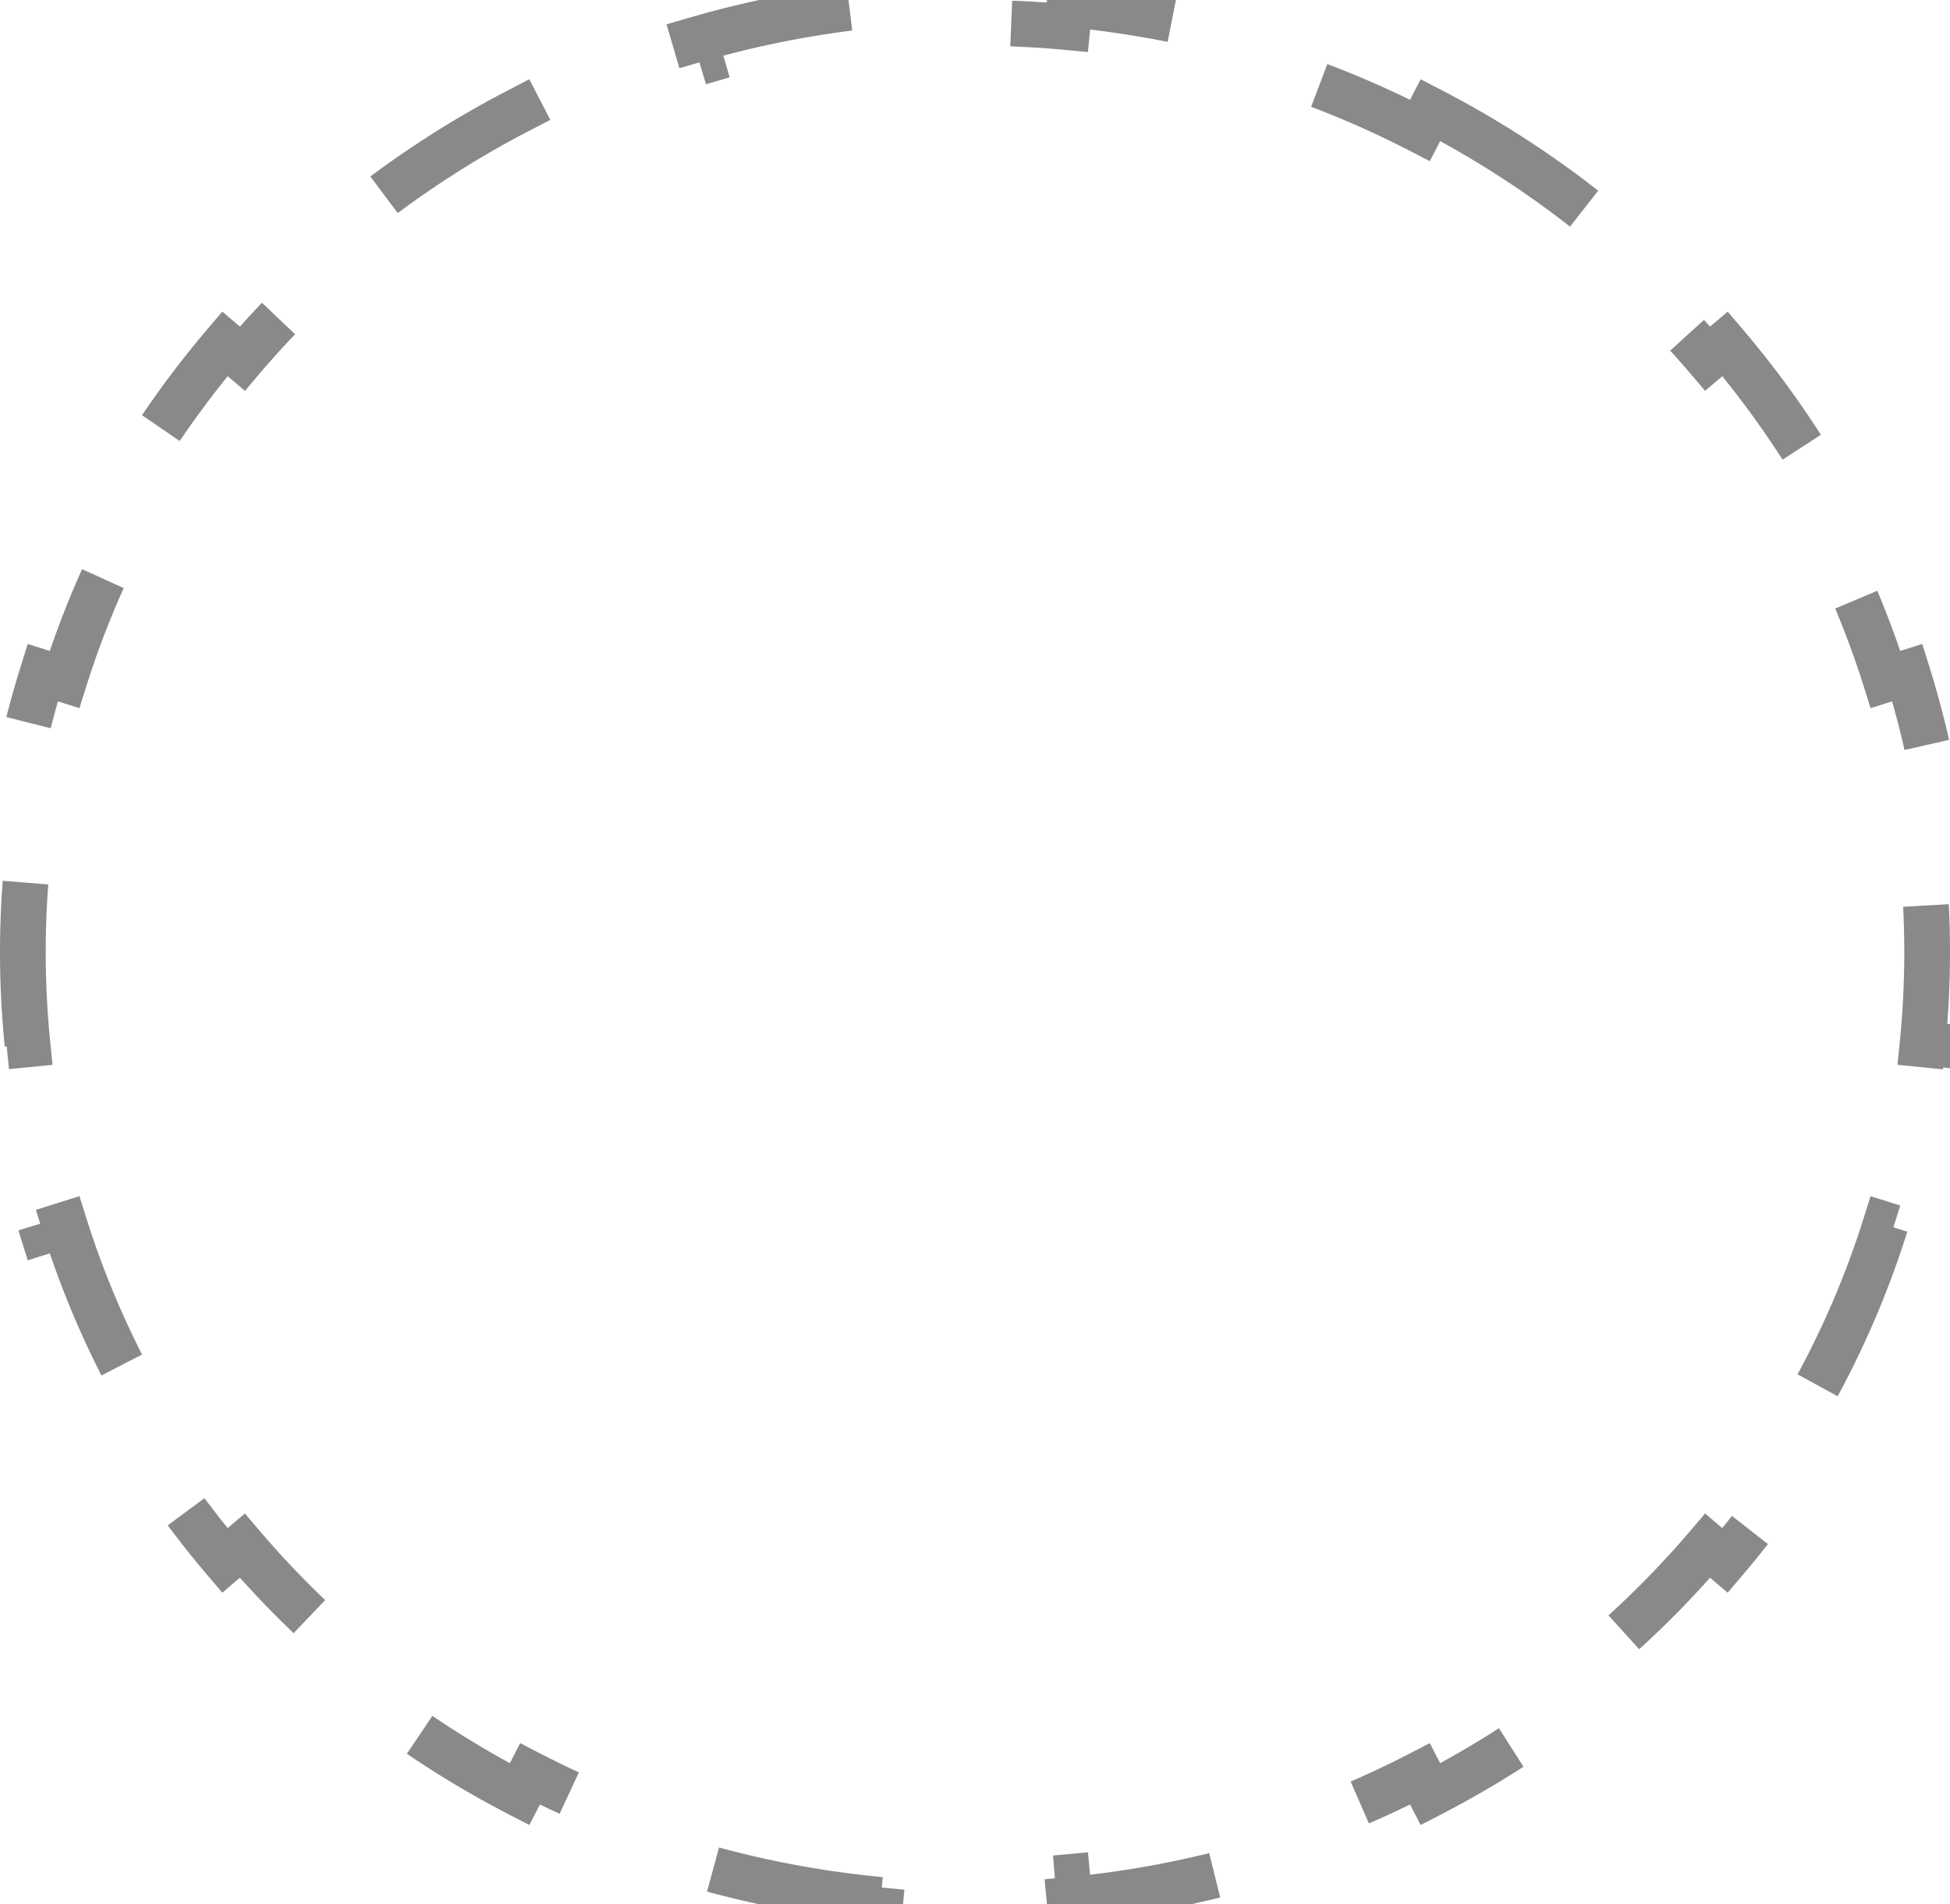 <svg width="128" height="125" viewBox="0 0 128 125" fill="none" xmlns="http://www.w3.org/2000/svg">
<path d="M93.897 7.226C97.6 9.139 101.087 11.397 104.313 13.956L103.383 15.131C106.56 17.651 109.479 20.469 112.095 23.541L113.236 22.569C115.918 25.719 118.289 29.131 120.303 32.759L118.992 33.487C120.941 36.999 122.547 40.718 123.767 44.602L125.196 44.152C126.421 48.053 127.266 52.115 127.688 56.299H127.688L126.196 56.449C126.397 58.439 126.5 60.458 126.5 62.5C126.5 64.542 126.397 66.561 126.196 68.551L127.688 68.7C127.266 72.884 126.421 76.946 125.196 80.847L123.767 80.398C122.547 84.282 120.941 88.001 118.992 91.513L120.303 92.24C118.289 95.868 115.918 99.28 113.236 102.43L112.095 101.459C109.479 104.531 106.56 107.349 103.383 109.869L104.313 111.043C101.087 113.602 97.6 115.86 93.897 117.773L93.21 116.442C89.652 118.282 85.889 119.796 81.965 120.943L82.385 122.382C78.468 123.527 74.394 124.315 70.202 124.709L70.062 123.217C68.068 123.404 66.046 123.5 64 123.5C61.954 123.5 59.932 123.404 57.938 123.217L57.797 124.709C53.605 124.315 49.531 123.527 45.614 122.382L46.035 120.943C42.111 119.796 38.348 118.282 34.79 116.442L34.102 117.773C30.399 115.86 26.912 113.602 23.686 111.043L24.617 109.869C21.44 107.349 18.521 104.531 15.905 101.459L14.763 102.43C12.081 99.28 9.71 95.868 7.696 92.24L9.008 91.513C7.059 88.001 5.453 84.282 4.233 80.398L2.803 80.847C1.578 76.946 0.733 72.884 0.312 68.7L1.804 68.551C1.603 66.561 1.5 64.542 1.5 62.5C1.5 60.458 1.603 58.439 1.804 56.449L0.312 56.299C0.734 52.115 1.578 48.053 2.803 44.152L4.233 44.602C5.453 40.718 7.059 36.999 9.008 33.487L7.696 32.759C9.71 29.131 12.081 25.719 14.763 22.569L15.905 23.541C18.521 20.469 21.44 17.651 24.617 15.131L23.686 13.956C26.735 11.538 30.017 9.387 33.494 7.543L34.102 7.226L34.79 8.558C38.348 6.718 42.111 5.204 46.035 4.057L45.614 2.617C49.531 1.472 53.605 0.684 57.797 0.29L57.938 1.783C59.932 1.596 61.954 1.5 64 1.5C66.046 1.5 68.068 1.596 70.062 1.783L70.202 0.29C74.394 0.684 78.468 1.472 82.385 2.617L81.965 4.057C85.889 5.204 89.652 6.718 93.21 8.558L93.897 7.226Z" stroke="#898989" stroke-width="3" stroke-dasharray="12 12"/>
</svg>
